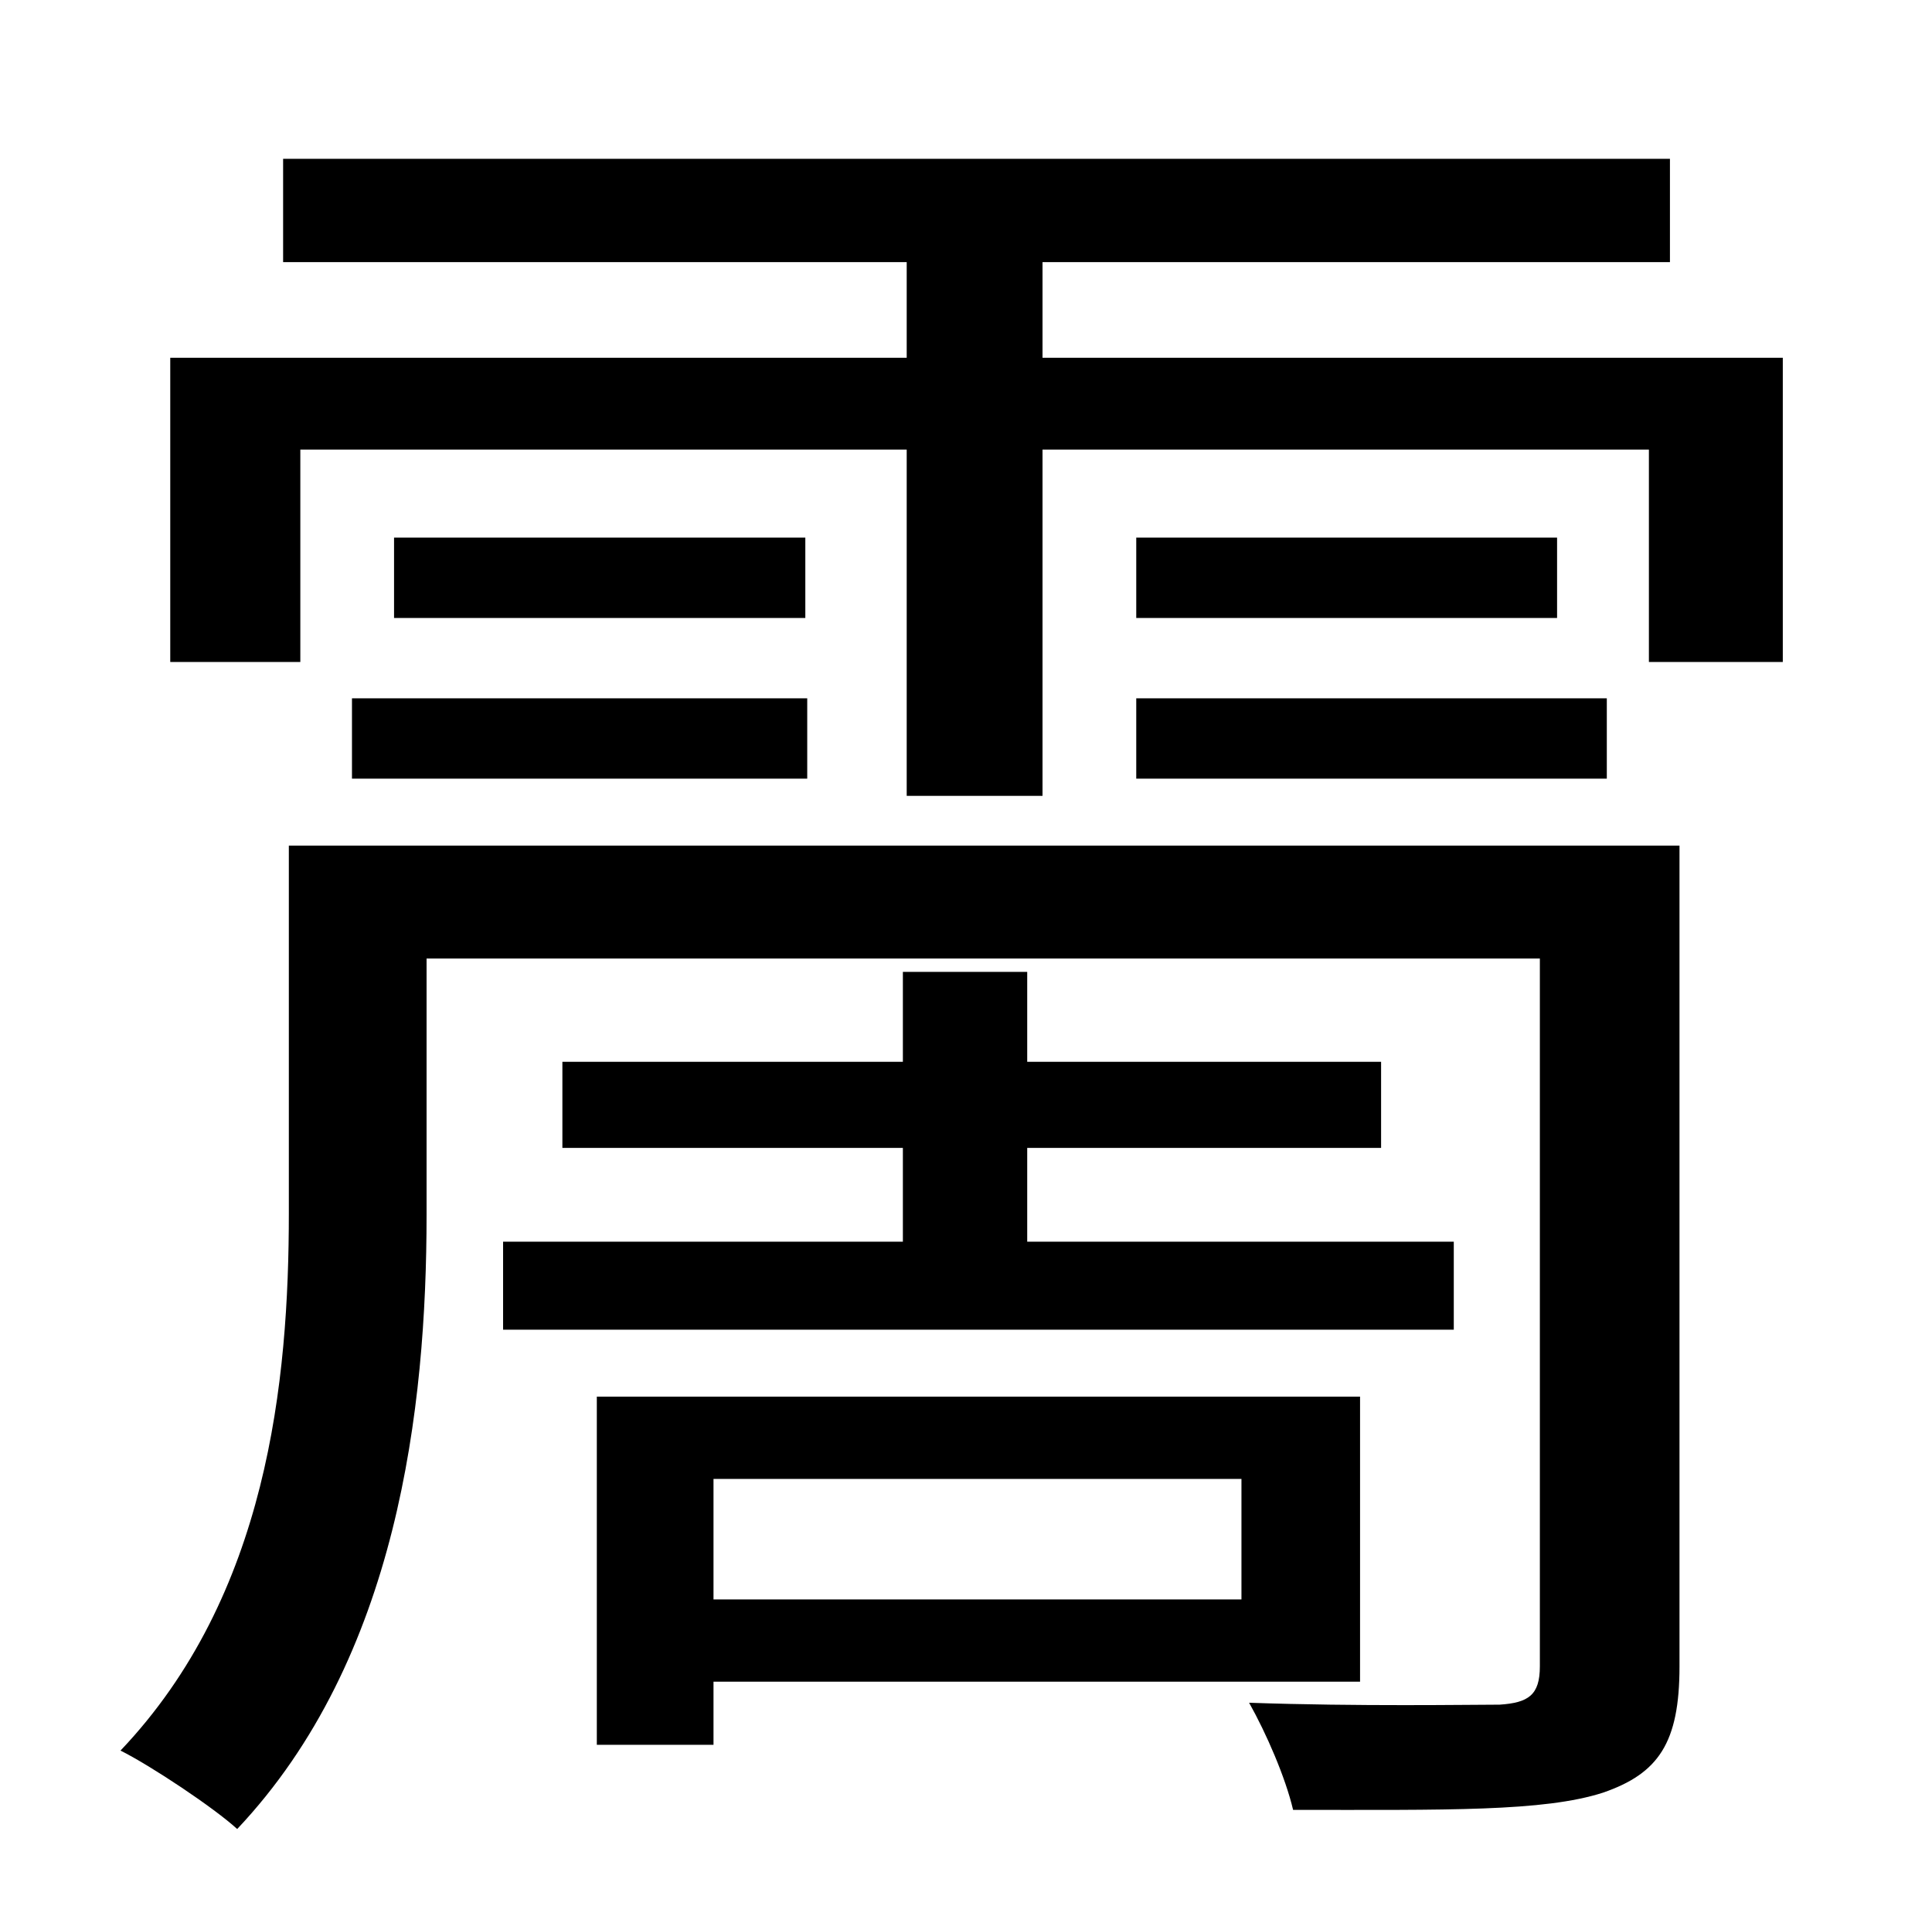 <?xml version="1.0" standalone="no"?>
<!DOCTYPE svg PUBLIC "-//W3C//DTD SVG 1.1//EN" "http://www.w3.org/Graphics/SVG/1.1/DTD/svg11.dtd" >
<svg xmlns="http://www.w3.org/2000/svg" xmlns:xlink="http://www.w3.org/1999/xlink" version="1.1" viewBox="-10 0 1010 1000">
   <path fill="currentColor"
d="M253 649h209v-49h-178v-45h178v-47h65v47h185v45h-185v49h223v46h-497v-46zM639 773h-276v63h276v-63zM701 879h-338v33h-61v-182h399v149zM868 442v429c0 40 -11 56 -40 66c-31 10 -82 9 -162 9c-4 -17 -14 -40 -23 -56c57 2 116 1 131 1c15 -1 21 -5 21 -20v-370h-582
v134c0 101 -15 232 -99 321c-12 -11 -45 -33 -61 -41c77 -81 88 -193 88 -281v-192h727zM174 407v-42h238v42h-238zM196 281h215v42h-215v-42zM584 407v-42h246v42h-246zM584 281h220v42h-220v-42zM535 187h387v159h-70v-111h-317v181h-71v-181h-317v111h-68v-159h385v-50
h-326v-54h725v54h-328v50z" />
</svg>
